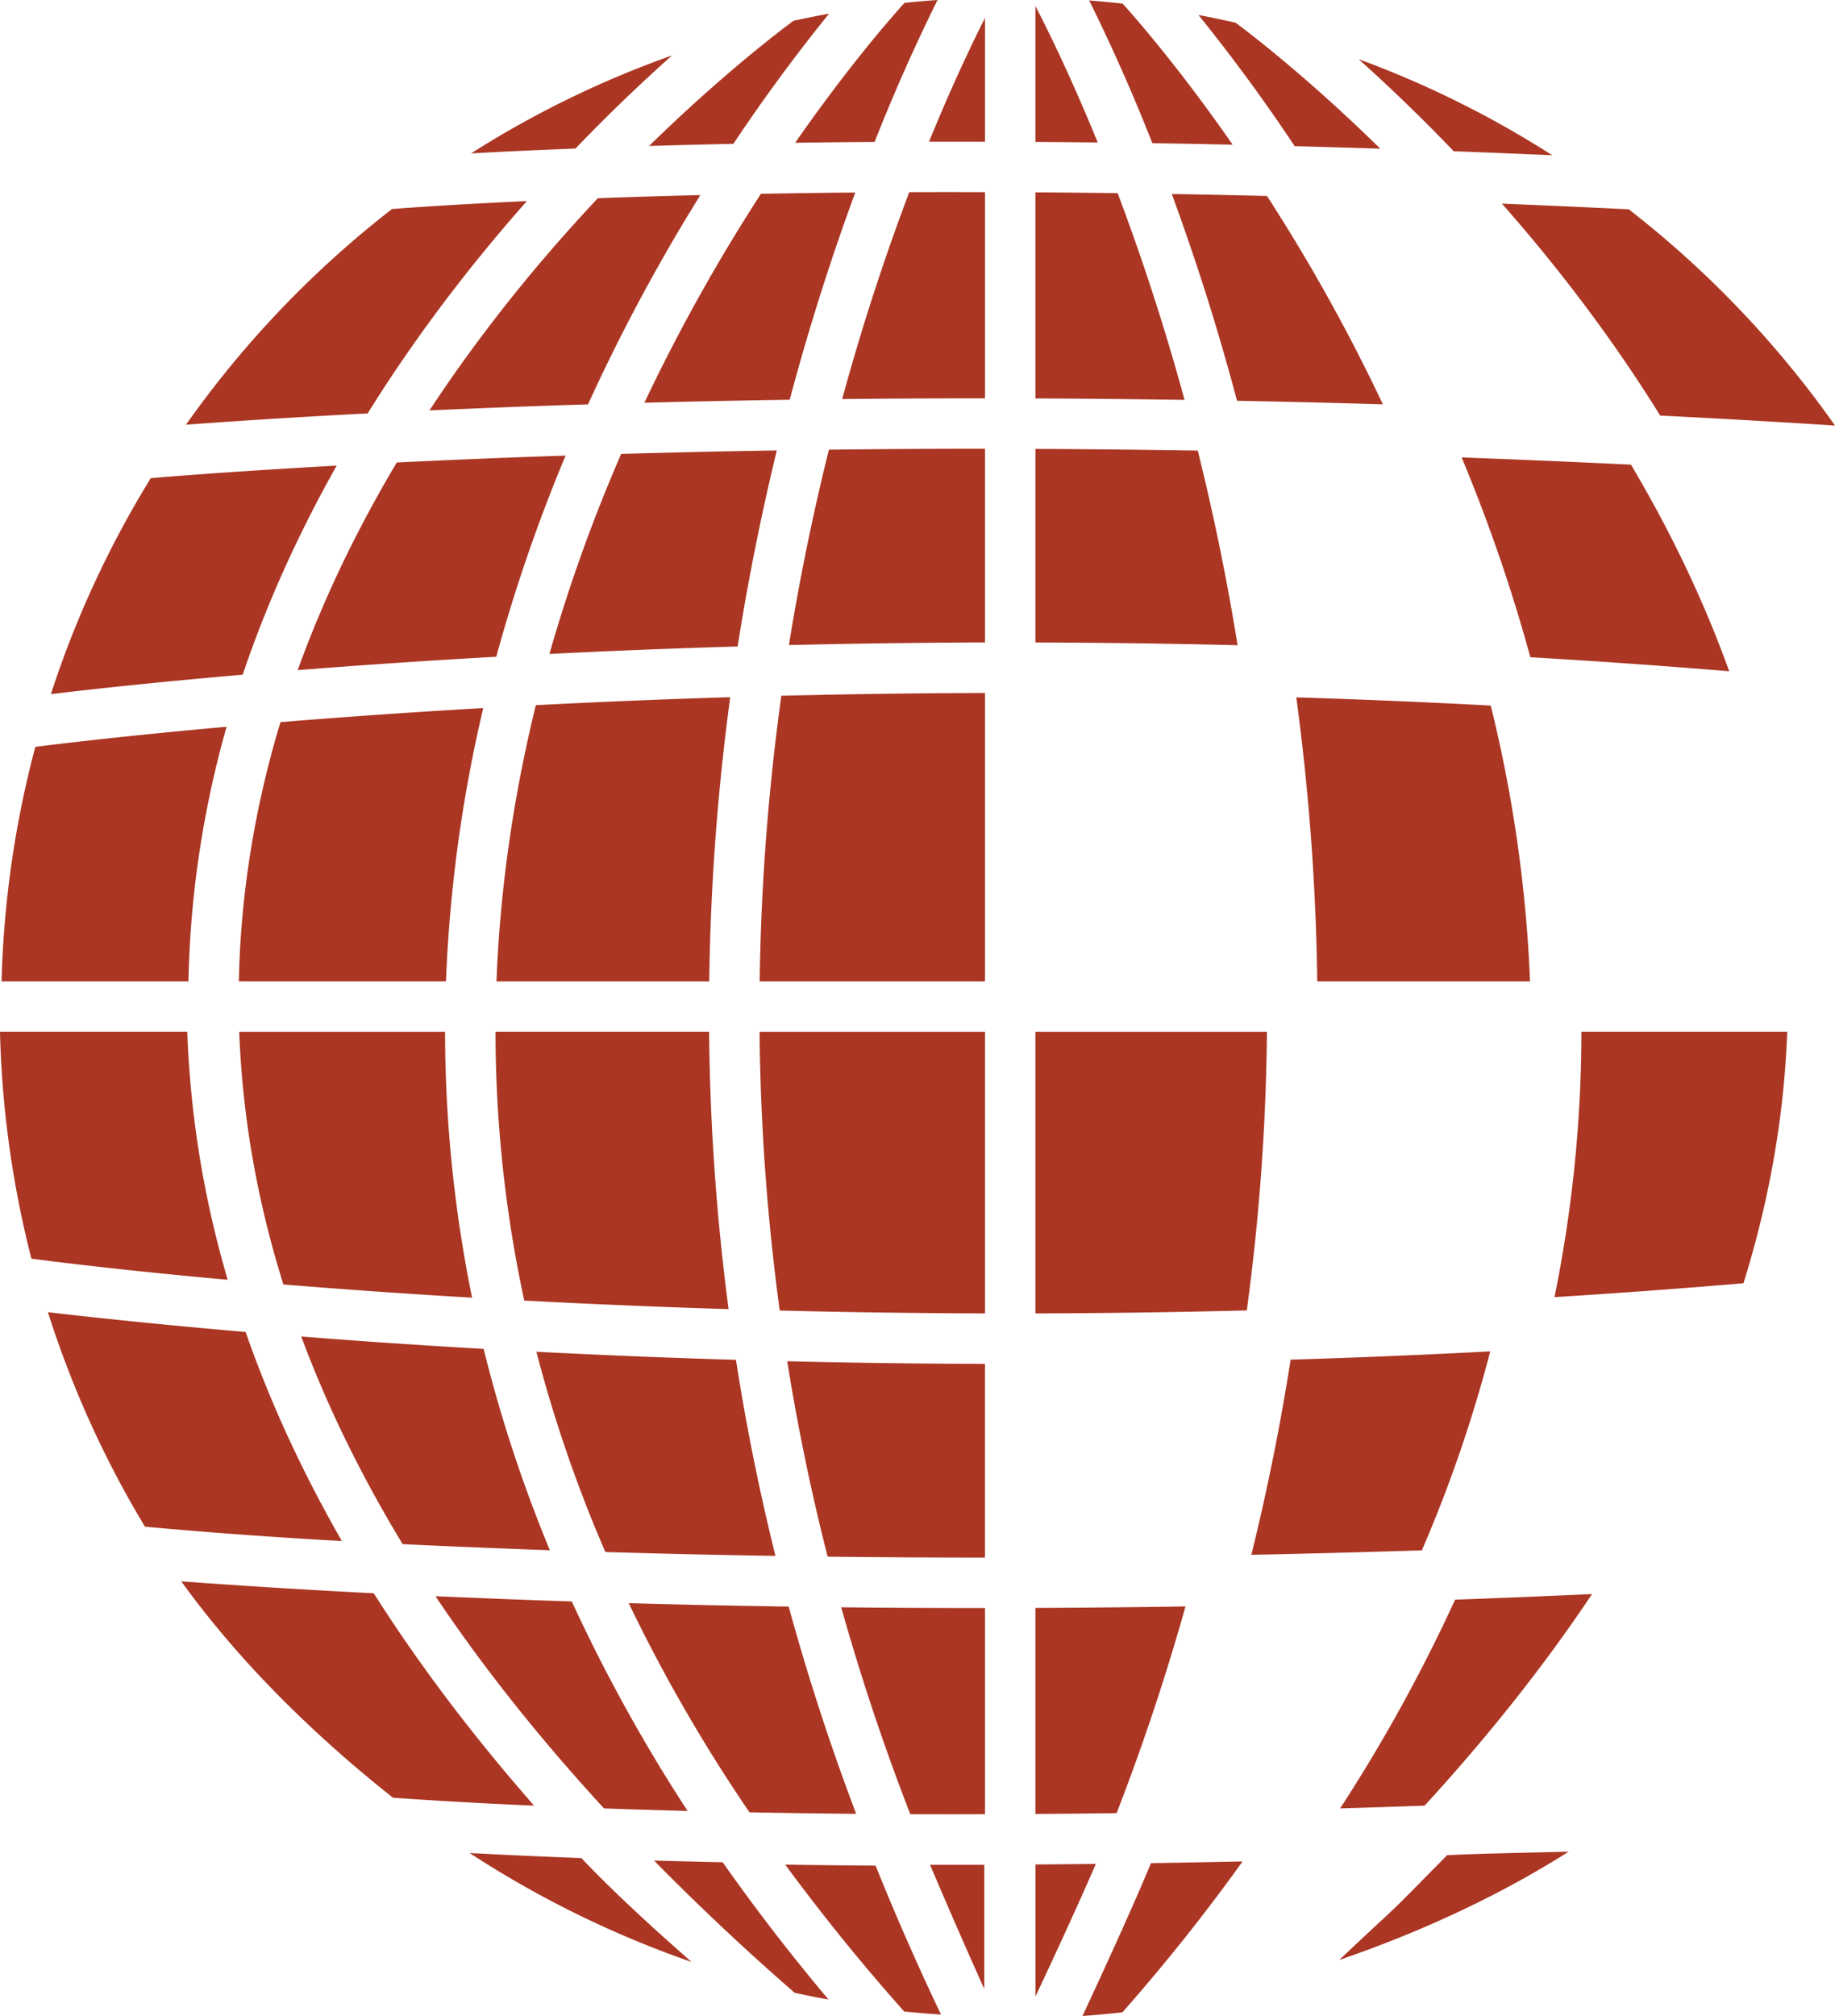 <svg xmlns="http://www.w3.org/2000/svg" width="72.75" height="79.88" viewBox="0 0 72.75 79.88"><path fill="#ab3623" d="M33.389 15.812a90.641 90.641 0 0 1 2.659-8.197c.581-.003 1.174-.004 1.778-.004l1.224.003v8.169h-.197c-1.886 0-3.71.01-5.464.029zm-7.842.146a71.917 71.917 0 0 1 4.62-8.279 433.49 433.49 0 0 1 3.74-.05 93.306 93.306 0 0 0-2.598 8.209c-1.95.03-3.88.07-5.762.12zm13.504 36.083a362.701 362.701 0 0 1-8.138-.114 88.093 88.093 0 0 1-.799-11.04h8.937zm-2.962 19.842a89.755 89.755 0 0 1-2.739-8.198c1.78.02 3.631.029 5.547.029h.153v8.169l-1.301.003c-.563 0-1.117-.001-1.66-.003zM54.825 16.02a534.387 534.387 0 0 0-5.782-.14 92.552 92.552 0 0 0-2.587-8.193c1.226.021 2.482.046 3.775.078a71.53 71.53 0 0 1 4.594 8.255zm-7.863-.176c-2.028-.03-4-.049-5.912-.057V7.621c1.056.007 2.143.018 3.26.033a90.87 90.87 0 0 1 2.652 8.19zm21.593 10.753a330.104 330.104 0 0 0-7.883-.556 65.155 65.155 0 0 0-2.724-7.916c2.219.081 4.469.177 6.713.287 1.602 2.695 2.907 5.44 3.894 8.185zm-49.839 24.82a318.494 318.494 0 0 1-7.481-.523c-1.042-3.321-1.628-6.681-1.749-10.007h8.159a52.873 52.873 0 0 0 1.071 10.53zm33.508-12.53a93.133 93.133 0 0 0-.831-11.255c2.666.083 5.204.19 7.709.325a54.656 54.656 0 0 1 1.557 10.931h-8.435zM21.799 61.424a428.903 428.903 0 0 1-5.835-.241c-1.65-2.717-2.999-5.476-4.021-8.227 2.361.187 4.784.351 7.231.491a55.877 55.877 0 0 0 2.625 7.977zm5.461 10.331c-1.189-.03-2.294-.064-3.313-.101-2.564-2.785-4.805-5.605-6.682-8.408 1.765.078 3.574.148 5.404.208a64.798 64.798 0 0 0 4.591 8.301zM9.47 38.886c.066-3.423.62-6.871 1.649-10.273 2.583-.211 5.278-.398 8.04-.558a56.59 56.59 0 0 0-1.478 10.831zm2.333-12.334c.995-2.758 2.313-5.518 3.928-8.227 2.164-.106 4.407-.197 6.693-.273a64.997 64.997 0 0 0-2.749 7.971c-2.679.149-5.317.327-7.872.529zm5.224-10.29c1.908-2.899 4.147-5.72 6.676-8.409 1.228-.045 2.582-.087 4.063-.123a73.224 73.224 0 0 0-4.454 8.292c-2.137.067-4.242.148-6.285.24zm4.755 9.649a63.733 63.733 0 0 1 2.845-7.926 480.69 480.69 0 0 1 6.17-.137 96.985 96.985 0 0 0-1.554 7.767c-2.514.074-5.015.173-7.461.296zm9.495-.352c.421-2.604.953-5.2 1.586-7.742 1.915-.022 3.914-.035 5.99-.035h.197v7.673c-2.595.009-5.201.044-7.773.104zm17.788.006a367.77 367.77 0 0 0-8.015-.108v-7.669c2.076.008 4.223.03 6.436.065.63 2.53 1.16 5.116 1.579 7.712zM41.05 40.887h9.178a87.77 87.77 0 0 1-.798 11.035c-2.778.072-5.589.112-8.38.119zm-10.932-2a91.16 91.16 0 0 1 .859-11.319c2.658-.066 5.366-.103 8.073-.111v11.43zm-10.435 0c.14-3.622.663-7.296 1.561-10.946a358.96 358.96 0 0 1 7.706-.316 93.041 93.041 0 0 0-.832 11.263h-8.435zm19.258 22.828c-2.125 0-4.171-.013-6.129-.036a87.627 87.627 0 0 1-1.603-7.743 361.3 361.3 0 0 0 7.84.105v7.674zm10.669-.109a90.649 90.649 0 0 0 1.558-7.732c2.679-.082 5.332-.192 7.914-.329a54.543 54.543 0 0 1-2.711 7.884c-2.223.071-4.489.131-6.761.177zm-20.724-9.735a362.64 362.64 0 0 1-8.102-.339 50.786 50.786 0 0 1-1.139-10.646h8.468c.034 3.68.293 7.364.773 10.985zm1.857 9.778a465.665 465.665 0 0 1-6.742-.154 54.11 54.11 0 0 1-2.735-7.934c2.638.135 5.29.242 7.911.319.406 2.61.932 5.215 1.566 7.769zM7.374 16.828a39.976 39.976 0 0 1 8.167-8.545c.661-.052 2.457-.183 5.348-.315-2.397 2.704-4.514 5.524-6.314 8.413-3.193.164-5.629.33-7.201.447zM2.018 27.503a39.747 39.747 0 0 1 3.959-8.557c.995-.084 3.522-.284 7.371-.497-1.54 2.732-2.79 5.509-3.726 8.284-3.498.302-6.087.588-7.604.77zM18.677 6.077a39.31 39.31 0 0 1 7.963-3.879 69.639 69.639 0 0 0-3.826 3.688c-1.635.063-3.016.13-4.137.191zm12.849-.421C33.586 2.699 35.253.784 35.86.113c.427-.044.863-.082 1.309-.113a72.983 72.983 0 0 0-2.494 5.622c-1.093.008-2.143.02-3.149.034zm-5.793.128c2.844-2.778 5.109-4.504 5.725-4.96.47-.103.94-.197 1.412-.283a69.159 69.159 0 0 0-3.795 5.158c-1.188.025-2.302.053-3.342.085zM.063 38.886a40.034 40.034 0 0 1 1.338-9.293c1.13-.143 3.734-.453 7.582-.796a39.853 39.853 0 0 0-1.513 10.09H.063zm33.88 32.983a412.99 412.99 0 0 1-4.229-.06 63.683 63.683 0 0 1-4.788-8.287c2.091.059 4.215.104 6.342.135a91.66 91.66 0 0 0 2.675 8.212zm2.892-66.257A68.256 68.256 0 0 1 39.05.708v4.905s-1.869-.002-2.215-.001zm-3.986 73.617a39.496 39.496 0 0 1-1.345-.27 98.133 98.133 0 0 1-5.576-5.24c.859.025 1.767.049 2.723.069a78.954 78.954 0 0 0 4.198 5.441zm20.281-7.575a64.538 64.538 0 0 0 4.559-8.271c1.777-.063 3.588-.137 5.428-.222-1.864 2.795-4.09 5.606-6.637 8.383-1.137.042-2.254.078-3.35.11zm8.499-20.258a52.789 52.789 0 0 0 1.067-10.51h8.159c-.12 3.313-.702 6.655-1.734 9.96a335.16 335.16 0 0 1-7.492.55zM41.05 63.71c1.924-.008 3.909-.026 5.95-.059a89.964 89.964 0 0 1-2.731 8.191c-1.102.014-2.175.024-3.219.031zm0-58.088V.239c.513.99 1.423 2.841 2.47 5.406-.841-.01-1.664-.017-2.47-.023zm13.672.27a579.76 579.76 0 0 0-3.394-.101A69.79 69.79 0 0 0 47.515.594c.495.094.987.196 1.475.308.742.554 2.964 2.274 5.732 4.99zm-5.852-.159a553.24 553.24 0 0 0-3.184-.059A72.8 72.8 0 0 0 43.182.019c.444.034.887.076 1.326.125.633.702 2.312 2.641 4.362 5.589zm12.67.418c-1.328-.058-2.63-.11-3.906-.158a69.48 69.48 0 0 0-3.769-3.648 39.497 39.497 0 0 1 7.675 3.806zm11.21 10.71a512.364 512.364 0 0 0-6.931-.396c-1.791-2.886-3.896-5.701-6.274-8.396 1.635.066 3.31.141 5.029.225a40.047 40.047 0 0 1 8.176 8.567zM53.096 77.659c.896-.846 1.37-1.285 1.684-1.576.622-.577.622-.576 1.962-1.936l.631-.64c1.018-.049 2.172-.076 3.355-.104l1.464-.036c-2.653 1.684-5.749 3.145-9.096 4.292zM9.028 50.709c-3.886-.35-6.606-.684-7.783-.837A40.122 40.122 0 0 1 0 40.886h7.424a39.85 39.85 0 0 0 1.604 9.823zm4.525 10.35a215.109 215.109 0 0 1-7.806-.567A39.78 39.78 0 0 1 1.9 51.993c1.559.182 4.257.476 7.837.784.964 2.766 2.243 5.543 3.816 8.282zm7.621 10.485a202.1 202.1 0 0 1-5.593-.313c-3.401-2.69-6.268-5.621-8.394-8.574 1.666.124 4.278.302 7.631.473 1.776 2.801 3.907 5.622 6.356 8.414zm6.243 6.194a40.313 40.313 0 0 1-8.798-4.316c1.186.063 2.666.134 4.43.201 1.293 1.359 2.806 2.742 4.368 4.115zm11.605 1.071a275.871 275.871 0 0 1-2.149-4.918c.255.001 1.684 0 2.149-.001zm-1.716 1.013a61.625 61.625 0 0 1-1.455-.117 79.847 79.847 0 0 1-4.72-5.823c1.136.018 2.33.031 3.582.04a104.705 104.705 0 0 0 2.593 5.9zm3.745-5.947c.782-.005 1.58-.013 2.395-.022-.74 1.71-1.745 3.873-2.395 5.256zm1.865 6.005c.766-1.643 1.97-4.262 2.716-6.057 1.18-.019 2.389-.041 3.631-.068a75.49 75.49 0 0 1-4.763 5.978c-.532.059-1.06.108-1.584.147z"/></svg>